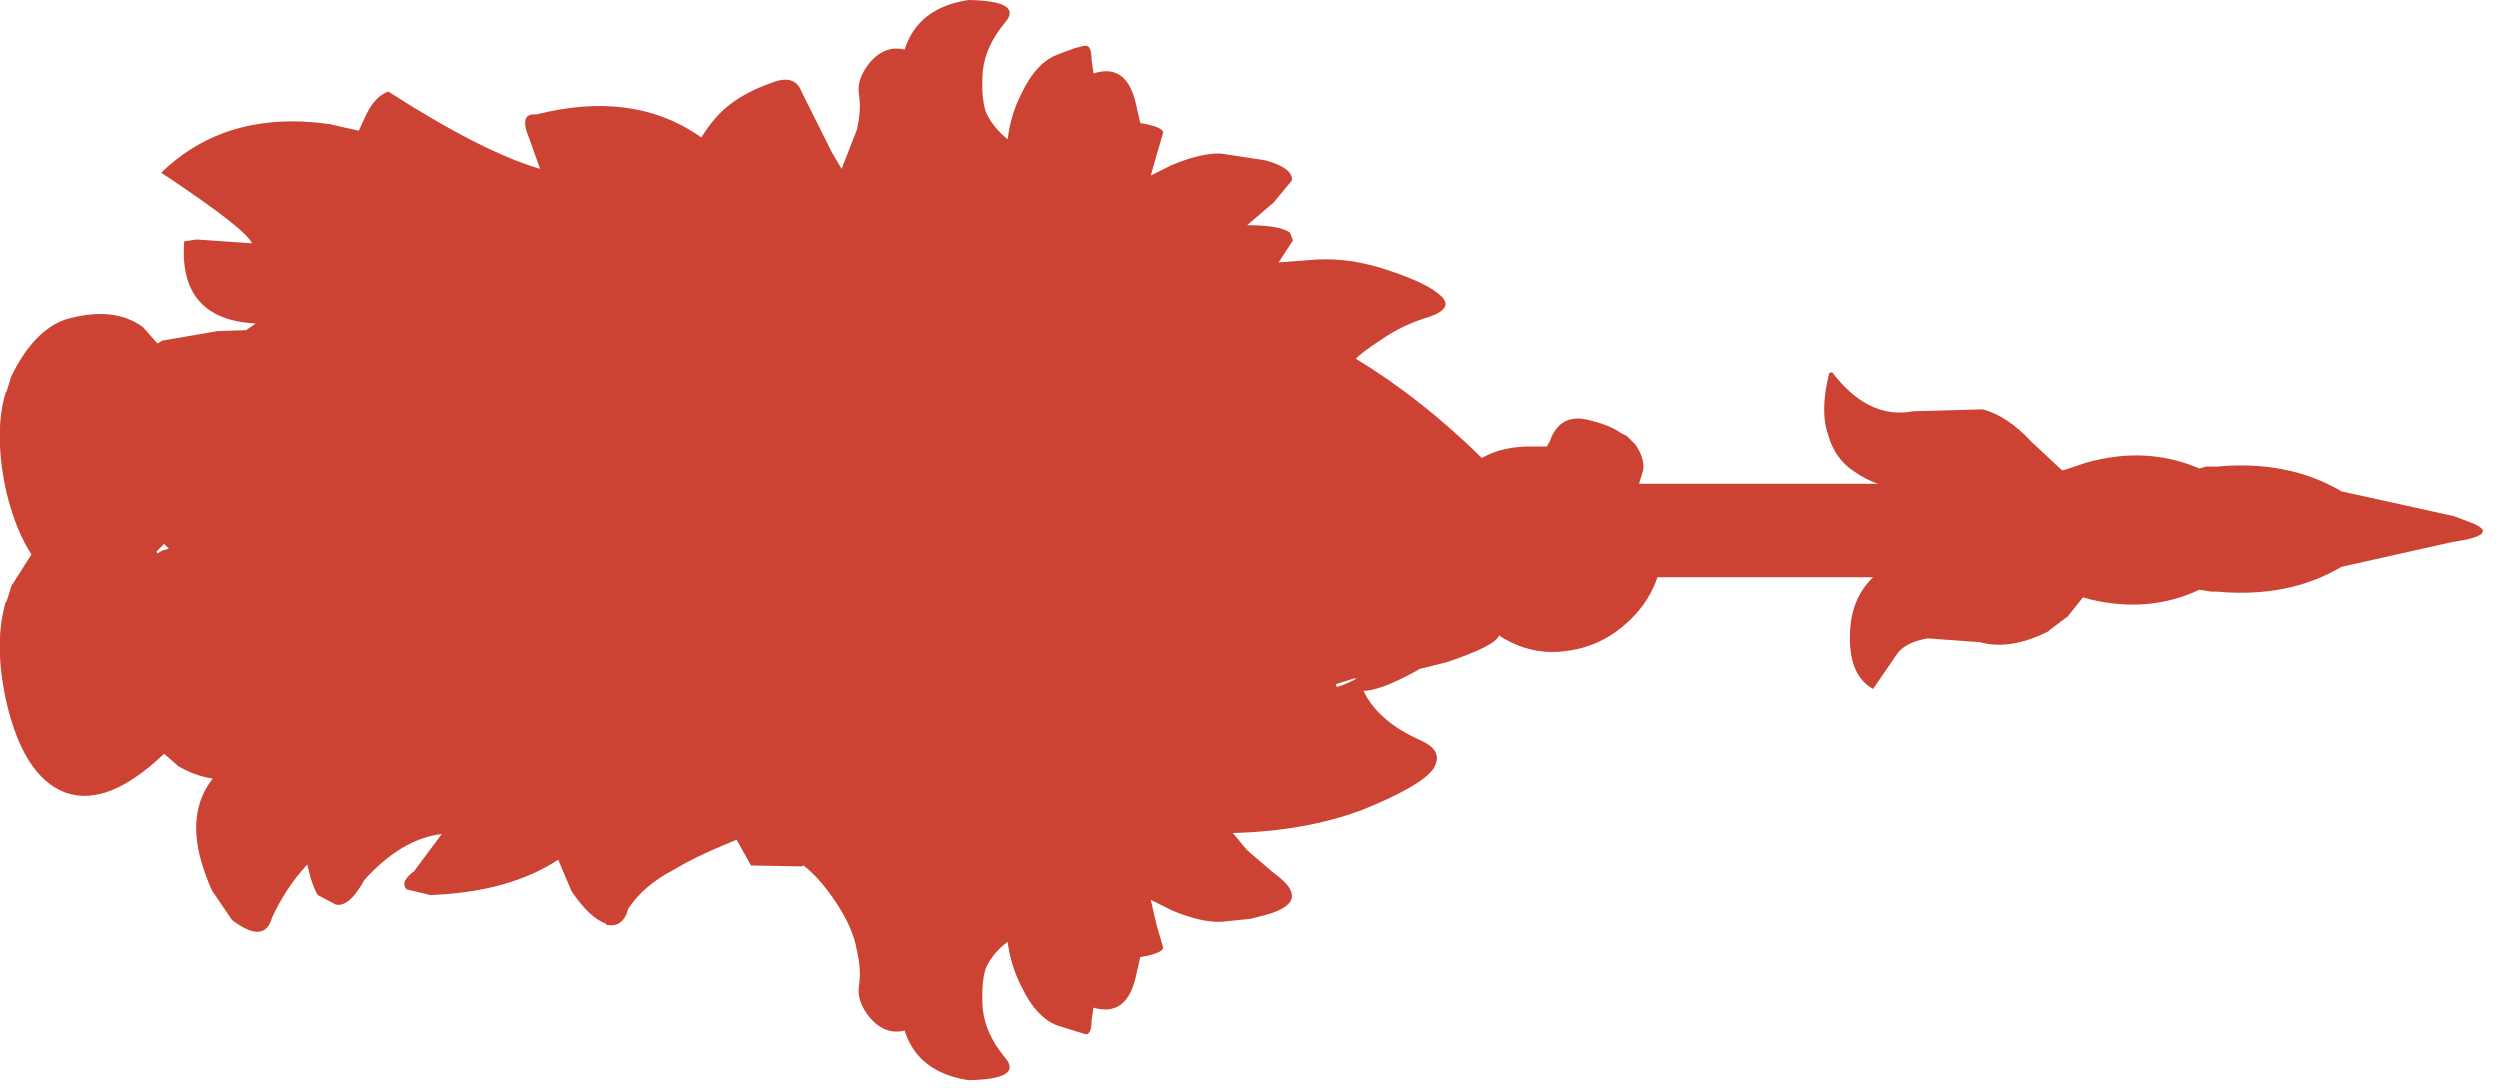 <?xml version="1.0" encoding="utf-8"?>
<svg version="1.1" id="Layer_1"
xmlns="http://www.w3.org/2000/svg"
xmlns:xlink="http://www.w3.org/1999/xlink"
xmlns:author="http://www.sothink.com"
width="131px" height="57px"
xml:space="preserve">
<g id="1688" transform="matrix(1, 0, 0, 1, -0.55, -1.15)">
<path style="fill:#CC4333;fill-opacity:1" d="M130.2,28.6Q131.5 29.2 129.05 29.55L123.25 30.85Q120.45 32.5 116.7 32.15L116.4 32.15L115.8 32.05Q113.15 33.3 110.05 32.55L109.7 32.45L108.9 33.45L107.9 34.2L107.95 34.2Q105.9 35.25 104.3 34.8L101.55 34.6Q100.45 34.8 100 35.35L98.7 37.25Q97.35 36.5 97.5 34.15Q97.6 32.45 98.7 31.4L87.4 31.4Q87 32.6 86.05 33.55Q84.6 35 82.7 35.25Q80.8 35.55 79.1 34.45Q78.9 35 76.35 35.85L74.95 36.2L74.5 36.45Q72.8 37.35 72 37.35Q72.75 38.95 75 39.95Q76.25 40.5 75.65 41.45Q75 42.35 71.9 43.6Q68.95 44.7 65.15 44.8L65.9 45.7L67.3 46.9Q69.4 48.4 66.85 49.1L66.05 49.3L64.55 49.45Q63.5 49.5 61.95 48.85L60.85 48.3L61.15 49.6L61.5 50.8Q61.5 51.05 60.6 51.25L60.3 51.3L60.05 52.4Q59.55 54.45 57.85 53.95L57.75 54.6Q57.75 55.35 57.45 55.35L56 54.9Q54.85 54.5 54.05 52.8Q53.5 51.7 53.35 50.5Q52.55 51.1 52.2 51.9Q51.95 52.7 52.05 54.05Q52.2 55.35 53.2 56.55Q54.2 57.7 51.3 57.75Q48.65 57.35 47.95 55.15Q46.95 55.4 46.15 54.5Q45.45 53.65 45.55 52.85Q45.7 52.05 45.45 50.95Q45.25 49.75 44.3 48.35Q43.45 47.1 42.65 46.5L42.55 46.55L39.9 46.5L39.15 45.15Q37.05 46 35.9 46.7Q34.25 47.55 33.45 48.8L33.45 48.85Q33.15 49.8 32.3 49.6L32.3 49.55Q31.45 49.25 30.5 47.85L29.8 46.2Q27.2 47.9 23.1 48.05L21.85 47.75Q21.5 47.35 22.25 46.8L23.7 44.85Q21.6 45.1 19.65 47.25Q18.85 48.7 18.15 48.55L17.2 48.05Q16.9 47.55 16.7 46.65L16.65 46.45Q15.5 47.7 14.8 49.25Q14.4 50.65 12.7 49.35L11.65 47.8Q10.95 46.2 10.85 45Q10.7 43.2 11.7 41.95Q10.75 41.8 9.9 41.3L9.15 40.65L8.65 41.1Q5.95 43.45 3.9 42.65Q1.8 41.8 0.9 38L0.8 37.55Q0.25 34.7 0.85 32.7L0.9 32.65L1.15 31.85L2.2 30.2Q1.4 29 0.9 27L0.8 26.55Q0.25 23.7 0.85 21.7L0.9 21.65L1.15 20.85Q2.3 18.5 3.95 17.9Q6.5 17.15 8.05 18.3L8.8 19.15L9.05 19L11.95 18.5L13.45 18.45L13.95 18.1Q9.9 17.9 10.2 13.8L10.85 13.7L13.75 13.9Q13.45 13.15 9 10.2Q12.4 6.9 17.8 7.65L19.35 8L19.65 7.35Q20.15 6.2 20.9 5.95Q25.8 9.1 28.85 10L28.3 8.45Q27.7 7.05 28.65 7.15Q33.75 5.85 37.3 8.35Q38.05 7.15 38.9 6.55Q39.7 5.95 40.95 5.5Q42.2 5 42.55 5.95L44.15 9.15L44.65 10L45.45 7.95Q45.7 6.85 45.55 6.05Q45.45 5.25 46.15 4.4Q46.95 3.5 47.95 3.75Q48.65 1.55 51.3 1.15Q54.2 1.2 53.2 2.35Q52.2 3.55 52.05 4.85Q51.95 6.2 52.2 7Q52.55 7.8 53.35 8.45Q53.5 7.2 54.05 6.1Q54.85 4.4 56 4Q57.1 3.55 57.45 3.55Q57.75 3.55 57.75 4.3L57.85 5Q59.55 4.45 60.05 6.5L60.3 7.6L60.6 7.65Q61.5 7.85 61.5 8.1L61.15 9.3L60.85 10.35L61.95 9.8Q63.5 9.15 64.55 9.2L66.85 9.55Q68.3 9.95 68.25 10.6L67.3 11.75L65.9 12.95Q67.65 12.95 68.15 13.35L68.3 13.75L67.55 14.9L69.55 14.75Q71.4 14.65 73.4 15.35Q75.35 16 76.05 16.65Q76.75 17.3 75.45 17.75Q74.1 18.15 73 18.9Q71.85 19.65 71.6 19.95Q75.05 22.05 78.2 25.15Q79.3 24.5 81 24.55L81.6 24.55L81.75 24.3Q82.3 22.7 83.95 23.2Q84.95 23.45 85.5 23.85L85.8 24L86.25 24.45Q86.75 25.2 86.65 25.8L86.45 26.45L86.45 26.5L98.95 26.5Q98.25 26.25 97.7 25.85Q96.7 25.2 96.35 23.95Q95.9 22.7 96.4 20.7L96.55 20.65Q98.45 23.15 100.8 22.7L104.45 22.6Q105.75 22.95 107 24.3L108.55 25.75L108.65 25.8L109.1 25.65L109.85 25.4Q113 24.5 115.8 25.7L116.15 25.6L116.4 25.6L116.7 25.6Q120.45 25.25 123.25 26.9L129.15 28.2L130.2 28.6M71.65,36.7L71.55 36.7L71.5 36.7L70.55 37L70.6 37.15L70.9 37.05Q71.3 36.9 71.65 36.7M8.8,30.15L9.05 30L9.4 29.9L9.15 29.65L8.75 30.05L8.8 30.15" />
</g>
</svg>
